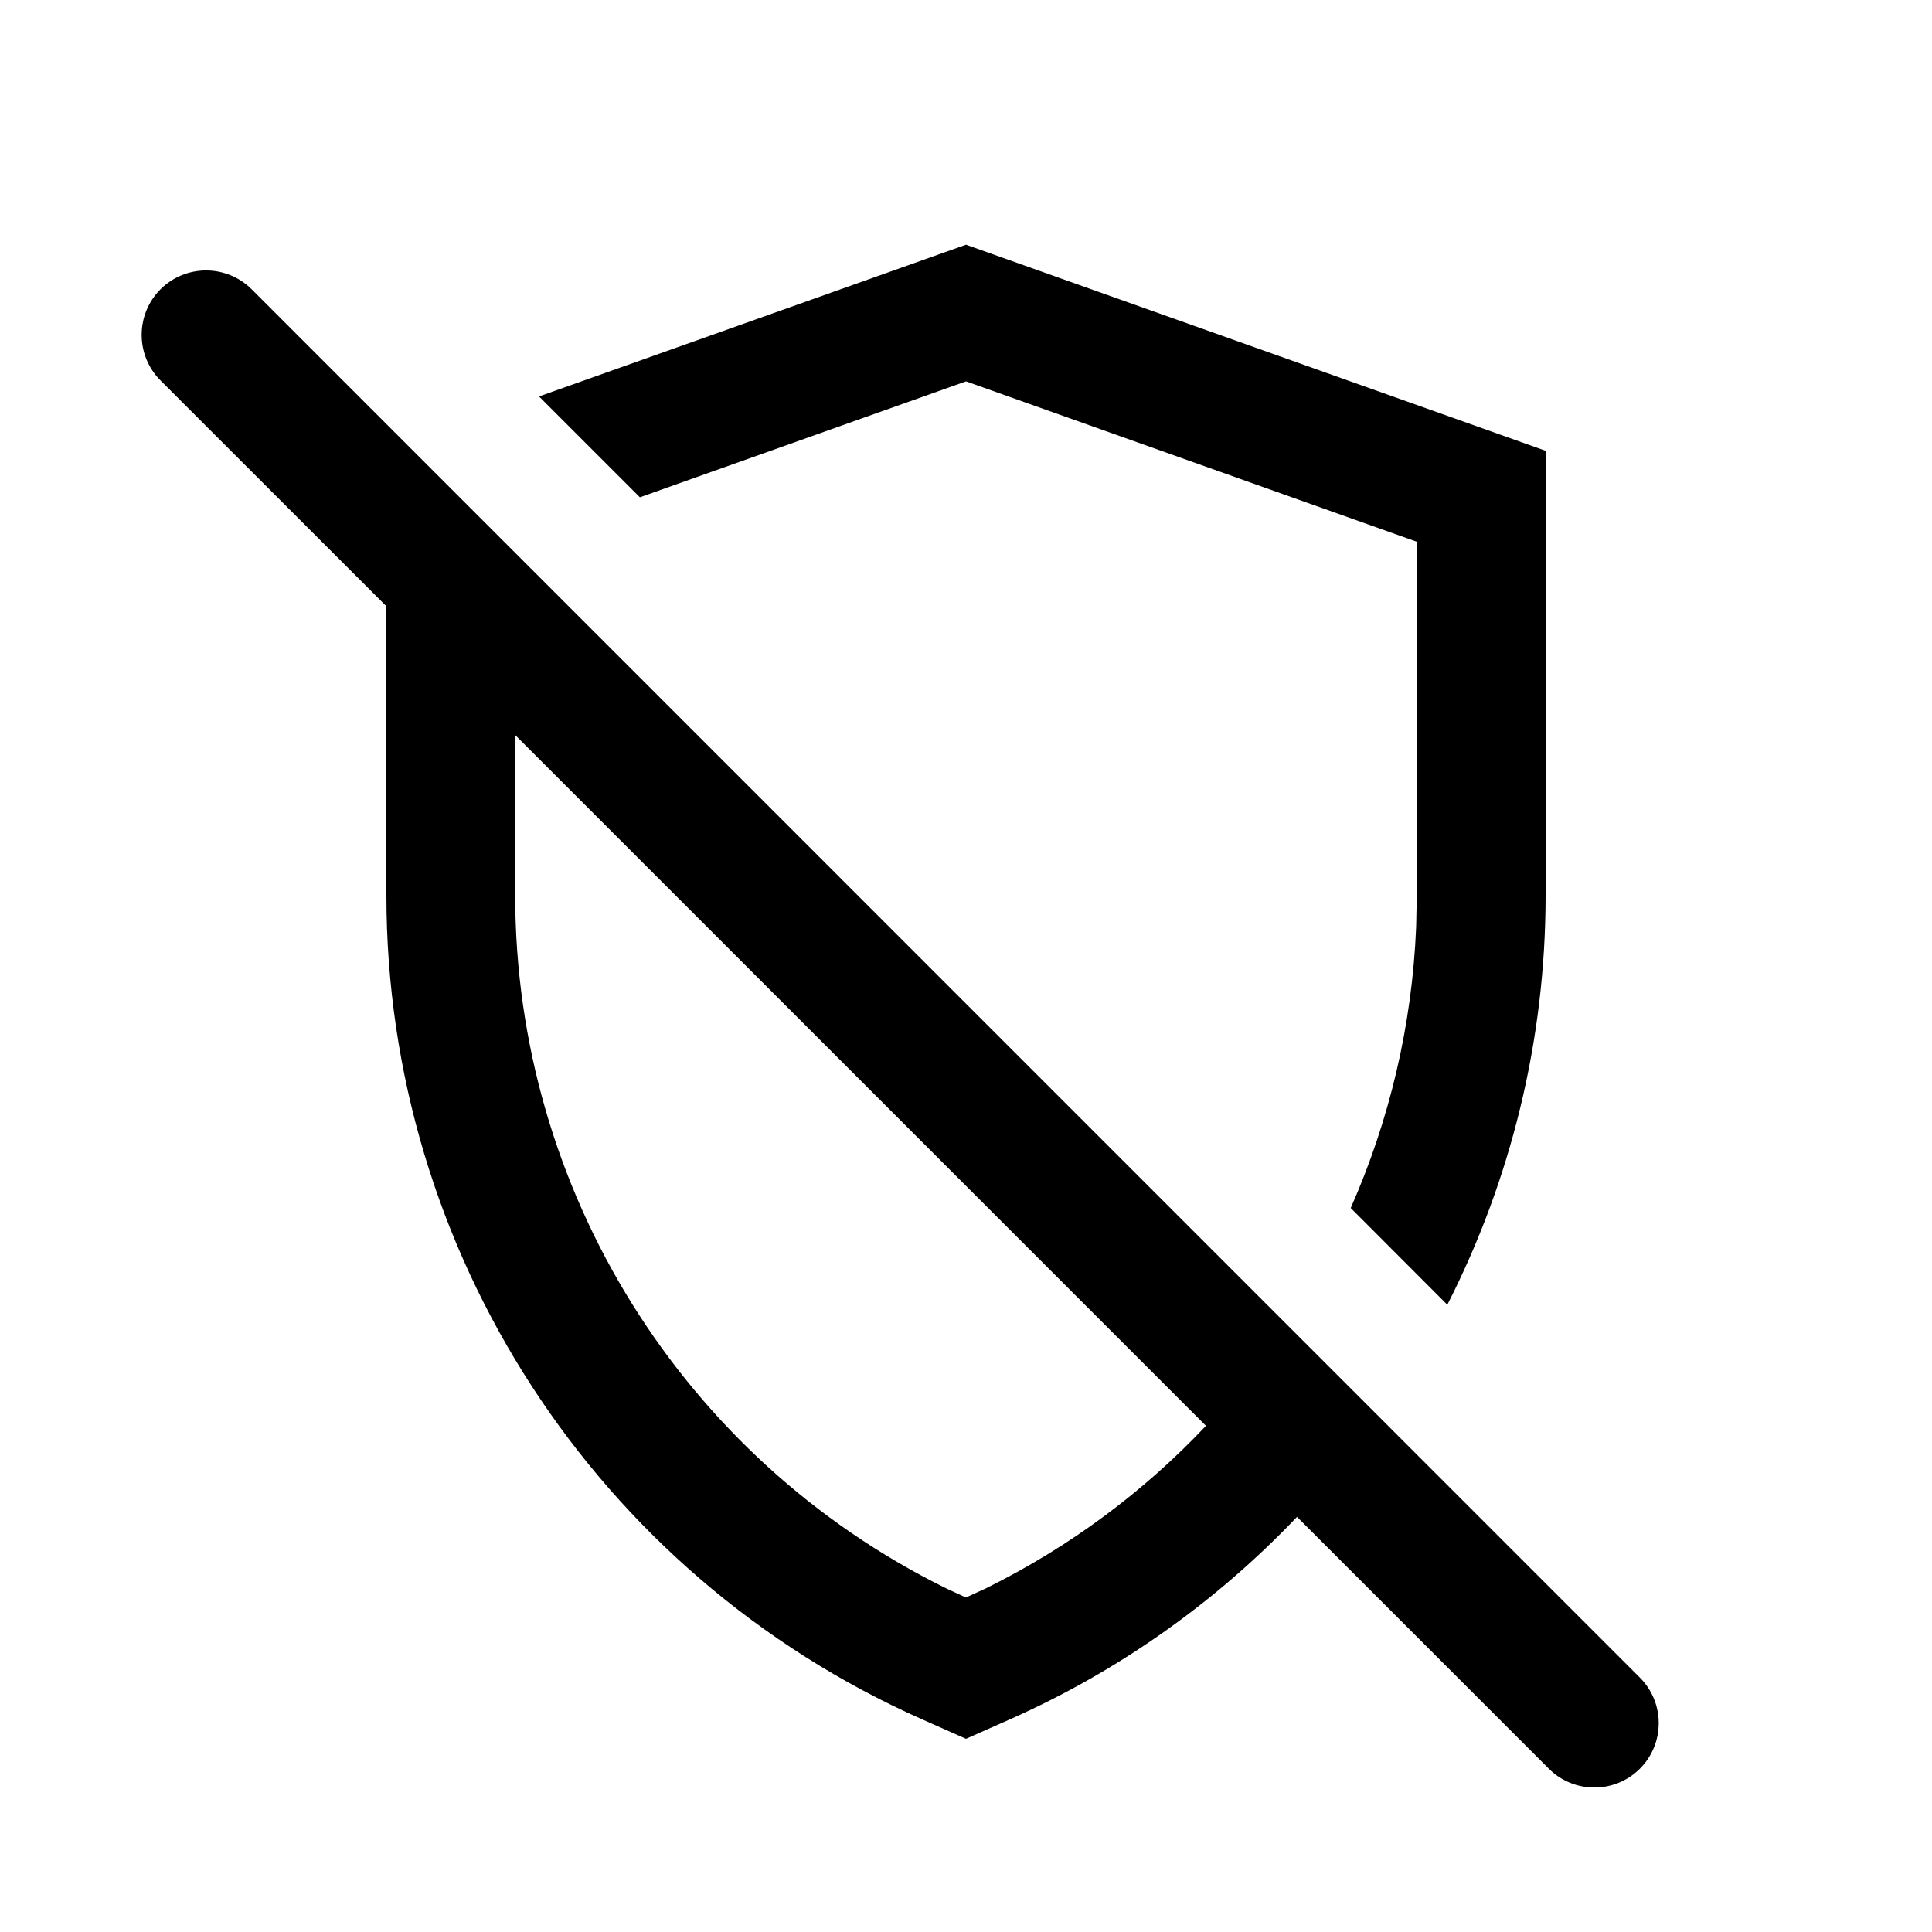 <?xml version="1.0" encoding="utf-8"?>
<svg width="15px" height="15px" viewBox="0 0 15 15" version="1.1" xmlns:xlink="http://www.w3.org/1999/xlink" xmlns="http://www.w3.org/2000/svg">
  <defs>
    <rect width="15" height="15" id="artboard_1" />
    <clipPath id="clip_1">
      <use xlink:href="#artboard_1" clip-rule="evenodd" />
    </clipPath>
  </defs>
  <g id="icon--shield-off" clip-path="url(#clip_1)">
    <path d="M1.954 2.246L12.732 13.025C12.927 13.22 12.927 13.537 12.732 13.732C12.537 13.927 12.22 13.927 12.025 13.732L10.07 11.777C9.449 12.43 8.698 12.968 7.843 13.348L7.5 13.5L7.157 13.348C4.629 12.224 3 9.717 3 6.951L3 4.707L1.246 2.954C1.051 2.758 1.051 2.442 1.246 2.246C1.442 2.051 1.758 2.051 1.954 2.246ZM4 5.707L4 6.951C4 9.24 5.302 11.322 7.342 12.33L7.499 12.403L7.658 12.33C8.307 12.009 8.882 11.58 9.363 11.07L4 5.707ZM7.5 1.9L12 3.5L12 6.951C12 8.079 11.729 9.164 11.237 10.13L10.487 9.379C10.787 8.7 10.964 7.961 10.995 7.195L11 6.951L11 4.206L7.5 2.961L4.968 3.861L4.185 3.078L7.5 1.9Z" id="Shape" fill="#000000" fill-rule="evenodd" stroke="none" artboard="1850191e-0707-4c22-a22d-08f7d7770be4" />
  </g>
</svg>